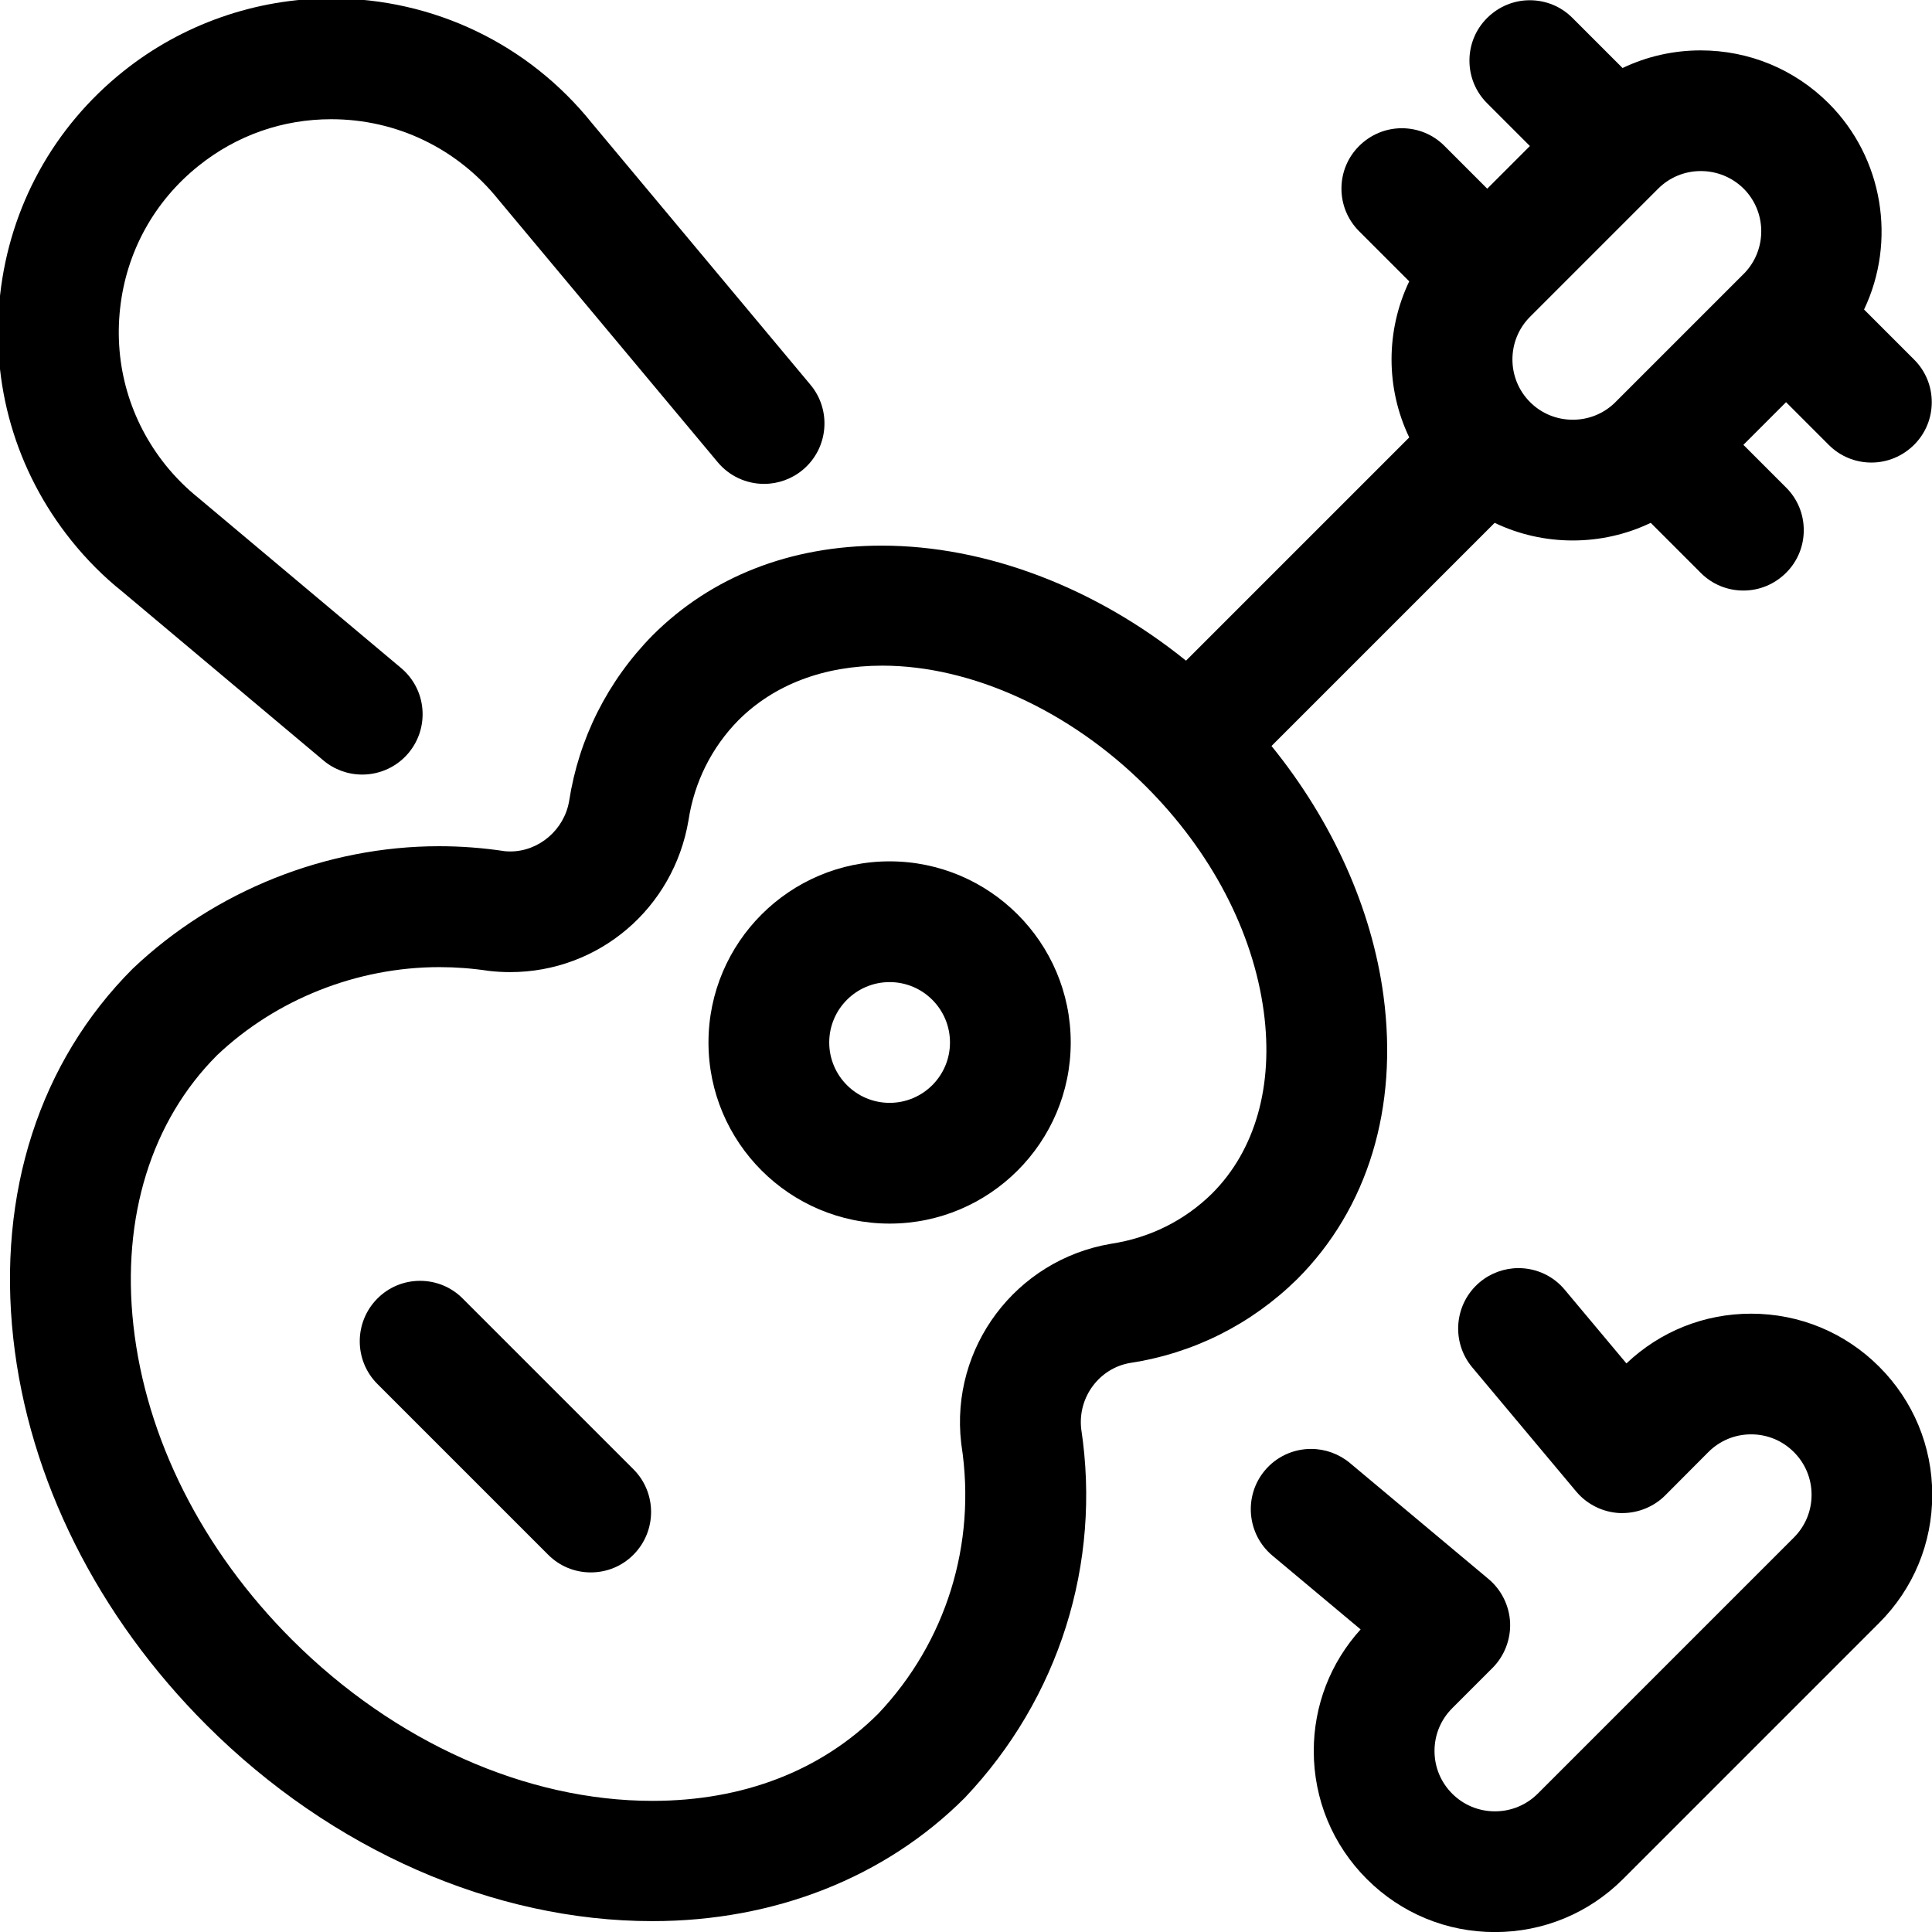 <?xml version="1.0" encoding="utf-8"?>
<!-- Generator: Adobe Illustrator 22.1.0, SVG Export Plug-In . SVG Version: 6.00 Build 0)  -->
<svg version="1.1" id="Regular" xmlns="http://www.w3.org/2000/svg" xmlns:xlink="http://www.w3.org/1999/xlink" x="0px" y="0px"
	 viewBox="0 0 24 24" style="enable-background:new 0 0 24 24;" xml:space="preserve">
<title>party-music</title>
<g>
	<path d="M8.104,23.865c-1.969,0-3.986-0.886-5.535-2.432c-1.358-1.355-2.212-3.062-2.404-4.807
		c-0.199-1.806,0.328-3.437,1.484-4.593c1.02-0.969,2.405-1.521,3.806-1.521c0.273,0,0.548,0.021,0.817,0.062
		c0.013,0.001,0.04,0.003,0.067,0.003c0.356,0,0.67-0.269,0.731-0.626C7.19,9.174,7.548,8.46,8.107,7.892
		c0.729-0.729,1.713-1.114,2.846-1.114c1.29,0,2.65,0.517,3.78,1.429l2.773-2.773c-0.293-0.613-0.293-1.326,0-1.939l-0.622-0.622
		c-0.142-0.142-0.22-0.33-0.22-0.53c0-0.2,0.078-0.389,0.22-0.53s0.33-0.22,0.53-0.22s0.389,0.078,0.53,0.22l0.531,0.531l0.53-0.53
		l-0.531-0.531c-0.142-0.141-0.22-0.33-0.22-0.53s0.078-0.389,0.22-0.53s0.33-0.22,0.53-0.22s0.389,0.078,0.53,0.22l0.622,0.622
		c0.301-0.144,0.631-0.219,0.97-0.219c0.601,0,1.166,0.234,1.591,0.658c0.678,0.679,0.843,1.713,0.439,2.561l0.621,0.621
		c0.142,0.141,0.22,0.33,0.22,0.53s-0.078,0.389-0.22,0.53s-0.33,0.22-0.53,0.22s-0.389-0.078-0.53-0.22l-0.53-0.53l-0.53,0.53
		l0.53,0.53c0.142,0.141,0.22,0.33,0.22,0.53s-0.078,0.389-0.22,0.53s-0.33,0.22-0.53,0.22s-0.389-0.078-0.53-0.22l-0.621-0.621
		c-0.301,0.144-0.631,0.219-0.969,0.219c-0.339,0-0.669-0.075-0.97-0.219l-2.772,2.772c0.757,0.933,1.247,2.022,1.391,3.102
		c0.186,1.394-0.195,2.644-1.072,3.521c-0.572,0.562-1.288,0.921-2.075,1.041c-0.382,0.065-0.652,0.425-0.608,0.819
		c0.253,1.67-0.273,3.346-1.446,4.583C10.995,23.324,9.62,23.865,8.104,23.865L8.104,23.865z M5.458,12.014
		c-1.022,0-2.028,0.399-2.761,1.094c-0.816,0.816-1.188,2.01-1.04,3.354c0.155,1.406,0.855,2.794,1.972,3.909
		c1.274,1.271,2.906,2,4.477,2c1.125,0,2.095-0.375,2.804-1.083c0.842-0.889,1.222-2.106,1.034-3.333
		c-0.001-0.006-0.004-0.025-0.004-0.031c-0.137-1.186,0.68-2.273,1.86-2.473c0.483-0.073,0.916-0.289,1.257-0.625
		c0.536-0.536,0.765-1.338,0.642-2.258c-0.133-0.995-0.653-1.989-1.465-2.8c-0.939-0.938-2.163-1.499-3.273-1.499
		c-0.726,0-1.345,0.235-1.789,0.679C8.84,9.286,8.625,9.716,8.553,10.189c-0.185,1.096-1.117,1.887-2.216,1.887
		c-0.087,0-0.174-0.005-0.262-0.015C5.862,12.029,5.659,12.014,5.458,12.014z M21.128,2.125c-0.201,0-0.389,0.078-0.53,0.219
		l-1.591,1.591c-0.292,0.292-0.292,0.768,0,1.06c0.142,0.142,0.33,0.219,0.531,0.219c0.194,0,0.377-0.073,0.517-0.206
		c0.004-0.005,1.606-1.607,1.616-1.616c0.281-0.293,0.277-0.761-0.011-1.049C21.518,2.203,21.329,2.125,21.128,2.125z"/>
	<path d="M11.051,15.2c-1.241,0-2.25-1.009-2.25-2.25s1.009-2.25,2.25-2.25s2.25,1.009,2.25,2.25S12.292,15.2,11.051,15.2z
		 M11.051,12.2c-0.414,0-0.75,0.337-0.75,0.75s0.336,0.75,0.75,0.75s0.75-0.336,0.75-0.75S11.465,12.2,11.051,12.2z"/>
	<path d="M7.339,19.533c-0.2,0-0.389-0.078-0.53-0.22l-2.121-2.121c-0.292-0.292-0.292-0.768,0-1.061
		c0.141-0.142,0.33-0.22,0.53-0.22s0.389,0.078,0.53,0.22l2.121,2.121c0.292,0.292,0.292,0.768,0,1.061
		C7.728,19.455,7.54,19.533,7.339,19.533z"/>
	<path d="M4.499,9.622c-0.176,0-0.347-0.062-0.482-0.176l-2.5-2.099C1.29,7.166,1.075,6.951,0.884,6.712
		C0.192,5.848-0.121,4.766,0.001,3.666c0.122-1.1,0.665-2.087,1.53-2.779C2.261,0.302,3.179-0.02,4.116-0.02
		c1.269,0,2.449,0.566,3.24,1.553l2.712,3.247c0.265,0.317,0.222,0.791-0.095,1.056C9.838,5.949,9.667,6.011,9.492,6.011
		c-0.223,0-0.433-0.098-0.576-0.269L6.194,2.483C5.682,1.844,4.926,1.481,4.115,1.481c-0.605,0-1.175,0.2-1.647,0.578
		C1.916,2.5,1.569,3.129,1.492,3.831C1.414,4.533,1.614,5.223,2.055,5.775c0.122,0.152,0.261,0.291,0.413,0.413l2.514,2.11
		c0.153,0.129,0.248,0.31,0.265,0.509S5.203,9.201,5.074,9.355C4.931,9.525,4.721,9.622,4.499,9.622z"/>
	<path d="M18.57,24.001c-0.601,0-1.166-0.234-1.591-0.659c-0.425-0.425-0.659-0.99-0.659-1.591c0-0.563,0.206-1.095,0.582-1.51
		l-1.096-0.917c-0.317-0.266-0.359-0.74-0.094-1.057c0.143-0.171,0.353-0.268,0.575-0.268c0.175,0,0.346,0.062,0.481,0.174
		l1.723,1.442c0.161,0.135,0.258,0.332,0.268,0.541c0.009,0.21-0.071,0.416-0.219,0.564l-0.5,0.5c-0.142,0.142-0.22,0.33-0.22,0.531
		s0.078,0.389,0.22,0.531c0.141,0.141,0.33,0.219,0.531,0.219c0.201,0,0.389-0.078,0.531-0.219l3.182-3.182
		c0.142-0.142,0.22-0.33,0.22-0.531s-0.078-0.389-0.22-0.531c-0.142-0.142-0.33-0.22-0.531-0.22s-0.389,0.078-0.531,0.22
		l-0.536,0.538c-0.139,0.14-0.334,0.22-0.533,0.22c-0.005,0-0.024,0-0.028,0c-0.212-0.009-0.41-0.107-0.545-0.268l-1.292-1.543
		c-0.265-0.317-0.223-0.791,0.094-1.057c0.135-0.113,0.306-0.175,0.481-0.175c0.223,0,0.433,0.098,0.575,0.269l0.766,0.915
		c0.42-0.399,0.968-0.618,1.549-0.618c0.601,0,1.166,0.234,1.591,0.659s0.659,0.99,0.659,1.591s-0.234,1.166-0.659,1.591
		l-3.182,3.182C19.737,23.767,19.171,24.001,18.57,24.001z"/>
</g>
</svg>

